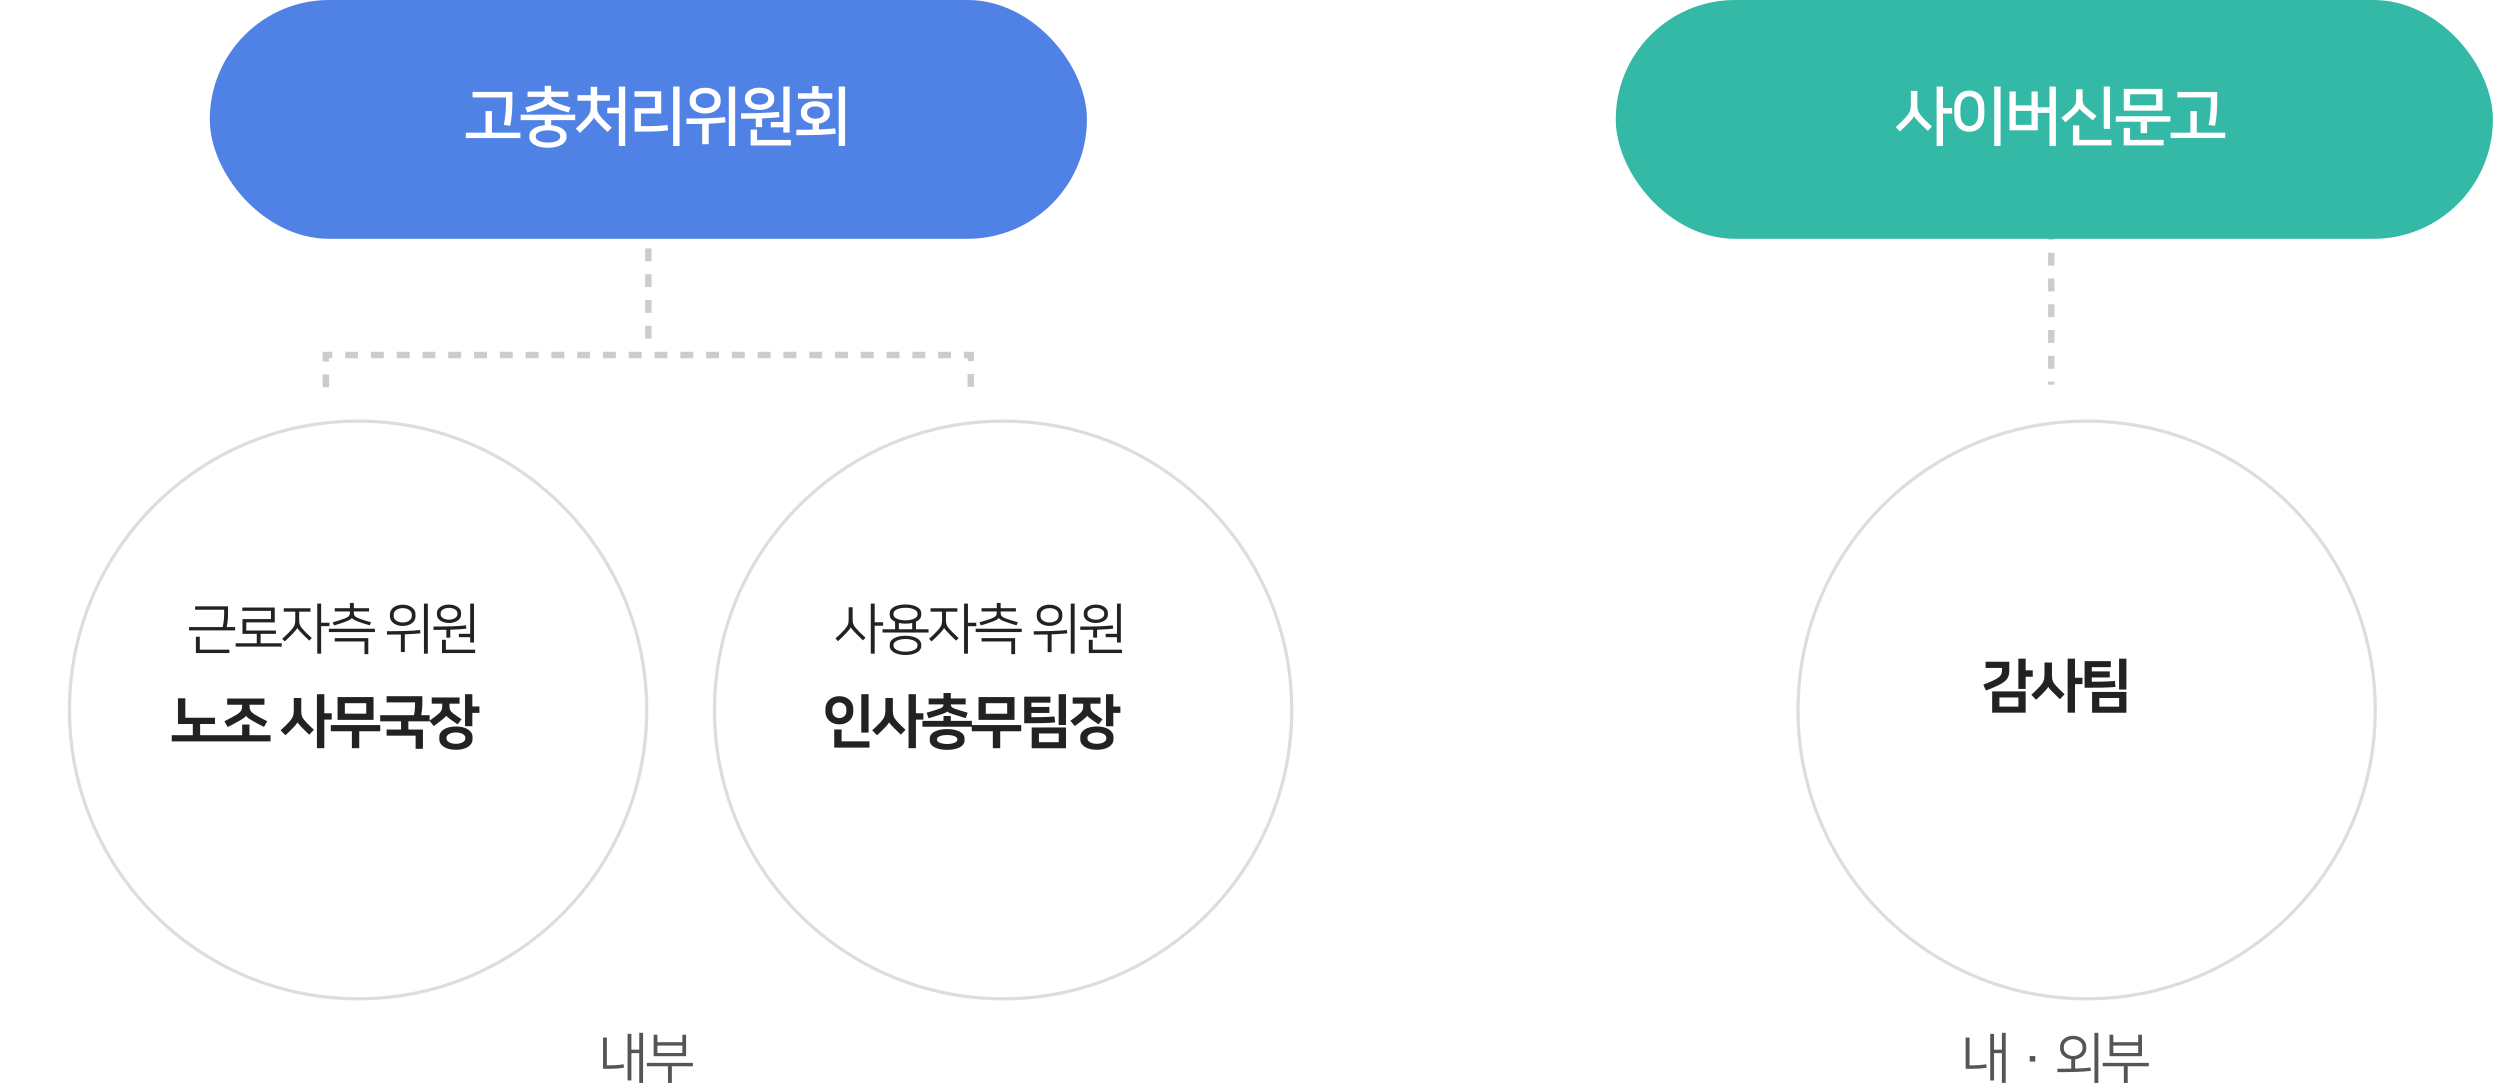 <svg width="351" height="153" viewBox="0 0 351 153" fill="none" xmlns="http://www.w3.org/2000/svg">
<g filter="url(#filter0_d_1_19798)">
<path d="M86.27 95.151C86.27 117.548 68.128 135.705 45.748 135.705C23.369 135.705 5.226 117.548 5.226 95.151C5.226 72.754 23.369 54.598 45.748 54.598C68.128 54.598 86.27 72.754 86.27 95.151Z" fill="white" stroke="#DDDDDD" stroke-width="0.453"/>
</g>
<path d="M27.391 85.127V85.604H31.47V86.189C31.47 86.713 31.409 87.413 31.262 88.037H26.544V88.506H33.009V88.037H31.832C31.955 87.444 32.017 86.751 32.017 86.22V85.127H27.391ZM28.053 89.399H27.506V91.693H32.201V91.215H28.053V89.399ZM34.019 85.296V85.766H38.044V86.921H34.042V88.991H36.051V90.315H33.088V90.784H39.553V90.315H36.59V88.991H38.737V88.522H34.573V87.382H38.575V85.296H34.019ZM43.595 85.397H39.839V85.874H41.455V87.013C41.455 87.598 41.386 87.89 40.901 88.437C40.547 88.837 40.108 89.26 39.623 89.691L39.985 90.053C40.447 89.653 40.963 89.106 41.17 88.891C41.394 88.652 41.694 88.306 41.732 88.167H41.74C41.779 88.267 41.994 88.506 42.217 88.745C42.525 89.076 42.895 89.453 43.426 89.945L43.78 89.584C43.21 89.076 42.756 88.621 42.456 88.275C42.048 87.806 42.002 87.559 42.002 86.974V85.874H43.595V85.397ZM45.088 84.742H44.542V91.777H45.088V87.913H46.258V87.428H45.088V84.742ZM49.4 86.767H49.407C49.515 86.905 49.661 87.036 50.246 87.259C50.608 87.398 51.139 87.575 51.909 87.798L52.093 87.367C51.347 87.159 50.77 86.974 50.416 86.836C49.769 86.582 49.677 86.397 49.677 86.012V85.851H51.816V85.389H49.677V84.65H49.13V85.389H46.998V85.851H49.13V86.012C49.13 86.397 49.015 86.59 48.368 86.844C48.007 86.982 47.406 87.174 46.706 87.375L46.898 87.813C47.66 87.582 48.191 87.413 48.561 87.267C49.123 87.051 49.315 86.905 49.4 86.767ZM46.998 90.061H51.17V91.839H51.709V89.591H46.998V90.061ZM46.175 88.275V88.745H52.64V88.275H46.175ZM56.544 87.883C57.536 87.883 58.337 87.336 58.337 86.551V86.228C58.337 85.443 57.536 84.896 56.544 84.896C55.551 84.896 54.75 85.443 54.75 86.228V86.551C54.75 87.336 55.551 87.883 56.544 87.883ZM56.544 85.381C57.228 85.381 57.813 85.743 57.813 86.266V86.513C57.813 87.036 57.228 87.398 56.544 87.398C55.858 87.398 55.273 87.036 55.273 86.513V86.266C55.273 85.743 55.858 85.381 56.544 85.381ZM60.069 84.742H59.522V91.777H60.069V84.742ZM58.983 88.452C57.952 88.568 56.551 88.621 54.327 88.621V89.099C55.096 89.099 55.728 89.091 56.282 89.083V91.554H56.836V89.06C57.683 89.029 58.329 88.991 59.03 88.922L58.983 88.452ZM63.041 87.467C63.98 87.467 64.734 86.974 64.734 86.32V86.028C64.734 85.374 63.98 84.881 63.041 84.881C62.102 84.881 61.347 85.374 61.347 86.028V86.32C61.347 86.974 62.102 87.467 63.041 87.467ZM64.426 88.983V89.46H66.012V90.207H66.551V84.742H66.012V88.983H64.426ZM63.041 85.343C63.687 85.343 64.219 85.674 64.219 86.074V86.274C64.219 86.674 63.687 87.005 63.041 87.005C62.394 87.005 61.863 86.674 61.863 86.274V86.074C61.863 85.674 62.394 85.343 63.041 85.343ZM62.602 89.83H62.056V91.693H66.712V91.215H62.602V89.83ZM65.427 87.798C64.103 87.936 63.072 87.967 60.855 87.967V88.437C61.563 88.437 62.156 88.437 62.671 88.421V89.53H63.218V88.414C64.126 88.383 64.78 88.337 65.473 88.267L65.427 87.798Z" fill="#222222"/>
<path d="M30.184 101.645V100.773H26.019V98.035H24.984V101.645H27.07V103.218H24.112V104.09H31.056V103.218H28.097V101.645H30.184ZM31.896 98.948H33.991V99.151C33.991 99.673 33.803 99.983 33.241 100.325C32.736 100.635 32.165 100.928 31.505 101.262L31.97 102.077C32.516 101.808 33.257 101.409 33.779 101.099C34.219 100.838 34.472 100.659 34.537 100.504H34.545C34.618 100.651 34.83 100.83 35.254 101.083C35.776 101.393 36.525 101.8 37.063 102.061L37.52 101.262C36.859 100.928 36.289 100.635 35.784 100.325C35.221 99.983 35.034 99.673 35.034 99.151V98.948H37.128V98.076H31.896V98.948ZM31.041 103.218V104.09H37.984V103.218H35.026V101.727H33.999V103.218H31.041ZM45.532 97.465H44.497V105.044H45.532V101.034H46.575V100.138H45.532V97.465ZM42.875 101.279C42.386 100.749 42.297 100.39 42.297 99.746V98.002H41.245V99.746C41.245 100.415 41.09 100.814 40.618 101.336C40.267 101.719 39.852 102.126 39.395 102.534L40.072 103.234C40.536 102.803 40.854 102.493 41.156 102.175C41.425 101.898 41.718 101.564 41.767 101.417H41.783C41.84 101.556 42.077 101.825 42.386 102.142C42.688 102.452 43.046 102.811 43.413 103.153L44.073 102.46C43.649 102.077 43.226 101.662 42.875 101.279ZM47.391 97.864V101.067H52.444V97.864H47.391ZM48.418 98.728H51.417V100.203H48.418V98.728ZM46.446 101.8V102.672H49.404V105.044H50.439V102.672H53.389V101.8H46.446ZM54.279 103.291H58.354V105.133H59.381V102.428H57.335V101.279H60.318V100.415H59.144C59.234 99.918 59.299 99.282 59.299 98.915V97.742H54.279V98.614H58.272V98.972C58.272 99.355 58.231 99.909 58.117 100.415H53.374V101.279H56.308V102.428H54.279V103.291ZM60.612 98.793H62.088V99.209C62.088 99.608 61.925 99.909 61.639 100.162C61.297 100.464 60.808 100.838 60.295 101.189L60.898 101.939C61.305 101.653 61.664 101.376 62.014 101.099C62.389 100.806 62.617 100.586 62.65 100.488H62.658C62.691 100.57 62.911 100.757 63.253 101.01C63.554 101.23 63.897 101.466 64.255 101.702L64.801 100.977C64.394 100.716 63.986 100.439 63.644 100.178C63.212 99.844 63.114 99.608 63.114 99.209V98.793H64.524V97.921H60.612V98.793ZM64.011 105.272C65.413 105.272 66.342 104.669 66.342 103.805V103.463C66.342 102.599 65.413 101.996 64.011 101.996C62.609 101.996 61.68 102.599 61.68 103.463V103.805C61.68 104.669 62.609 105.272 64.011 105.272ZM66.317 97.465H65.29V101.963H66.317V100.089H67.311V99.192H66.317V97.465ZM64.011 102.835C64.842 102.835 65.331 103.218 65.331 103.528V103.74C65.331 104.049 64.842 104.432 64.011 104.432C63.18 104.432 62.691 104.049 62.691 103.74V103.528C62.691 103.218 63.18 102.835 64.011 102.835Z" fill="#222222"/>
<g filter="url(#filter1_d_1_19798)">
<path d="M176.833 95.153C176.833 117.549 158.69 135.705 136.311 135.705C113.931 135.705 95.789 117.549 95.789 95.153C95.789 72.755 113.931 54.599 136.311 54.599C158.69 54.599 176.833 72.755 176.833 95.153Z" fill="white" stroke="#DDDDDD" stroke-width="0.453"/>
</g>
<path d="M122.806 84.743H122.259V91.778H122.806V87.853H123.984V87.368H122.806V84.743ZM118.588 88.376C118.226 88.784 117.803 89.192 117.295 89.638L117.657 90.016C118.111 89.615 118.619 89.1 118.888 88.807C119.119 88.553 119.412 88.192 119.435 88.091H119.442C119.481 88.192 119.704 88.445 119.935 88.692C120.243 89.023 120.674 89.446 121.159 89.908L121.513 89.538C120.936 89.015 120.481 88.553 120.174 88.199C119.758 87.722 119.712 87.468 119.712 86.875V85.259H119.15V86.914C119.15 87.522 119.073 87.822 118.588 88.376ZM123.9 88.345V88.807H130.365V88.345H128.603V87.291C129.049 87.091 129.342 86.768 129.342 86.344V86.082C129.342 85.282 128.31 84.866 127.133 84.866C125.955 84.866 124.924 85.282 124.924 86.082V86.344C124.924 86.775 125.216 87.091 125.67 87.291V88.345H123.9ZM127.133 91.963C128.395 91.963 129.342 91.463 129.342 90.739V90.477C129.342 89.754 128.395 89.254 127.133 89.254C125.87 89.254 124.924 89.754 124.924 90.477V90.739C124.924 91.463 125.87 91.963 127.133 91.963ZM127.133 89.716C128.018 89.716 128.818 90.046 128.818 90.524V90.693C128.818 91.17 128.018 91.501 127.133 91.501C126.248 91.501 125.447 91.17 125.447 90.693V90.524C125.447 90.046 126.248 89.716 127.133 89.716ZM127.133 85.328C127.979 85.328 128.818 85.628 128.818 86.121V86.306C128.818 86.798 127.979 87.099 127.133 87.099C126.286 87.099 125.447 86.798 125.447 86.306V86.121C125.447 85.628 126.286 85.328 127.133 85.328ZM127.133 87.56C127.464 87.56 127.779 87.53 128.072 87.468V88.345H126.201V87.468C126.486 87.53 126.802 87.56 127.133 87.56ZM134.407 85.397H130.651V85.875H132.268V87.014C132.268 87.599 132.198 87.891 131.714 88.438C131.36 88.838 130.921 89.261 130.436 89.692L130.798 90.054C131.259 89.654 131.775 89.107 131.983 88.892C132.206 88.653 132.506 88.307 132.545 88.168H132.553C132.591 88.269 132.807 88.507 133.03 88.746C133.338 89.077 133.707 89.454 134.238 89.946L134.592 89.585C134.023 89.077 133.569 88.623 133.268 88.276C132.86 87.807 132.814 87.56 132.814 86.975V85.875H134.407V85.397ZM135.901 84.743H135.354V91.778H135.901V87.914H137.071V87.43H135.901V84.743ZM140.212 86.768H140.22C140.328 86.906 140.474 87.037 141.059 87.26C141.421 87.399 141.952 87.576 142.721 87.799L142.906 87.368C142.159 87.16 141.582 86.975 141.228 86.837C140.582 86.583 140.489 86.398 140.489 86.013V85.852H142.629V85.39H140.489V84.651H139.943V85.39H137.811V85.852H139.943V86.013C139.943 86.398 139.827 86.591 139.181 86.844C138.819 86.983 138.219 87.175 137.518 87.376L137.711 87.814C138.473 87.583 139.004 87.414 139.373 87.268C139.935 87.052 140.127 86.906 140.212 86.768ZM137.811 90.062H141.982V91.84H142.521V89.592H137.811V90.062ZM136.987 88.276V88.746H143.452V88.276H136.987ZM147.356 87.884C148.349 87.884 149.149 87.337 149.149 86.552V86.229C149.149 85.444 148.349 84.897 147.356 84.897C146.363 84.897 145.563 85.444 145.563 86.229V86.552C145.563 87.337 146.363 87.884 147.356 87.884ZM147.356 85.382C148.041 85.382 148.626 85.744 148.626 86.267V86.514C148.626 87.037 148.041 87.399 147.356 87.399C146.671 87.399 146.086 87.037 146.086 86.514V86.267C146.086 85.744 146.671 85.382 147.356 85.382ZM150.881 84.743H150.335V91.778H150.881V84.743ZM149.796 88.453C148.765 88.569 147.364 88.623 145.139 88.623V89.1C145.909 89.1 146.54 89.092 147.094 89.084V91.555H147.648V89.061C148.495 89.03 149.142 88.992 149.842 88.923L149.796 88.453ZM153.853 87.468C154.792 87.468 155.547 86.975 155.547 86.321V86.029C155.547 85.374 154.792 84.882 153.853 84.882C152.914 84.882 152.16 85.374 152.16 86.029V86.321C152.16 86.975 152.914 87.468 153.853 87.468ZM155.239 88.984V89.462H156.824V90.208H157.363V84.743H156.824V88.984H155.239ZM153.853 85.344C154.5 85.344 155.031 85.675 155.031 86.075V86.275C155.031 86.675 154.5 87.006 153.853 87.006C153.207 87.006 152.676 86.675 152.676 86.275V86.075C152.676 85.675 153.207 85.344 153.853 85.344ZM153.415 89.831H152.868V91.694H157.525V91.216H153.415V89.831ZM156.239 87.799C154.916 87.938 153.884 87.968 151.667 87.968V88.438C152.376 88.438 152.968 88.438 153.484 88.422V89.531H154.03V88.415C154.939 88.384 155.593 88.338 156.286 88.269L156.239 87.799Z" fill="#222222"/>
<path d="M118.162 102.42H117.127V104.963H122.074V104.083H118.162V102.42ZM121.951 97.466H120.925V102.861H121.951V97.466ZM117.844 101.703C119.058 101.703 119.8 100.872 119.8 99.951V99.495C119.8 98.574 119.058 97.743 117.844 97.743C116.63 97.743 115.888 98.574 115.888 99.495V99.951C115.888 100.872 116.63 101.703 117.844 101.703ZM117.844 98.631C118.455 98.631 118.83 99.079 118.83 99.568V99.878C118.83 100.367 118.455 100.815 117.844 100.815C117.233 100.815 116.858 100.367 116.858 99.878V99.568C116.858 99.079 117.233 98.631 117.844 98.631ZM128.595 97.466H127.56V105.045H128.595V101.035H129.638V100.139H128.595V97.466ZM125.938 101.28C125.449 100.75 125.359 100.391 125.359 99.747V98.003H124.308V99.747C124.308 100.416 124.153 100.815 123.68 101.337C123.33 101.72 122.914 102.127 122.458 102.535L123.134 103.235C123.599 102.803 123.917 102.494 124.218 102.176C124.487 101.899 124.781 101.565 124.83 101.418H124.846C124.903 101.557 125.139 101.826 125.449 102.143C125.75 102.453 126.109 102.812 126.476 103.154L127.136 102.461C126.712 102.078 126.288 101.663 125.938 101.28ZM132.98 105.281C134.301 105.281 135.425 104.841 135.425 103.944V103.7C135.425 102.803 134.301 102.363 132.98 102.363C131.66 102.363 130.536 102.803 130.536 103.7V103.944C130.536 104.841 131.66 105.281 132.98 105.281ZM130.381 98.9H132.467V98.932C132.467 99.161 132.304 99.364 131.929 99.495C131.318 99.707 130.69 99.894 130.095 100.065L130.373 100.848C130.927 100.685 131.611 100.473 132.157 100.293C132.646 100.13 132.932 100 132.989 99.886H132.997C133.054 100 133.323 100.114 133.812 100.277C134.358 100.456 135.034 100.668 135.588 100.831L135.857 100.065C135.262 99.894 134.619 99.698 134.007 99.487C133.632 99.356 133.494 99.161 133.494 98.932V98.9H135.58V98.069H133.494V97.294H132.467V98.069H130.381V98.9ZM129.509 101.206V102.037H136.452V101.206H133.494V100.53H132.467V101.206H129.509ZM132.98 103.187C133.706 103.187 134.407 103.415 134.407 103.765V103.879C134.407 104.23 133.706 104.458 132.98 104.458C132.255 104.458 131.554 104.23 131.554 103.879V103.765C131.554 103.415 132.255 103.187 132.98 103.187ZM137.383 97.865V101.068H142.435V97.865H137.383ZM138.409 98.729H141.408V100.204H138.409V98.729ZM136.437 101.801V102.673H139.395V105.045H140.43V102.673H143.381V101.801H136.437ZM144.849 105.053H149.665V102.135H144.849V105.053ZM143.798 97.808V101.548C145.876 101.548 147.123 101.532 148.141 101.426L148.052 100.587C146.976 100.685 145.949 100.701 144.808 100.701V100.098H147.334V99.25H144.808V98.655H147.481V97.808H143.798ZM149.665 97.466H148.638V101.793H149.665V97.466ZM145.868 102.983H148.647V104.205H145.868V102.983ZM150.604 98.794H152.079V99.21C152.079 99.609 151.916 99.91 151.631 100.163C151.288 100.465 150.799 100.839 150.286 101.19L150.889 101.94C151.296 101.654 151.655 101.377 152.005 101.1C152.38 100.807 152.609 100.587 152.641 100.489H152.649C152.682 100.571 152.902 100.758 153.244 101.011C153.546 101.231 153.888 101.467 154.247 101.703L154.793 100.978C154.385 100.717 153.978 100.44 153.635 100.179C153.203 99.845 153.106 99.609 153.106 99.21V98.794H154.516V97.922H150.604V98.794ZM154.002 105.273C155.404 105.273 156.333 104.67 156.333 103.806V103.464C156.333 102.6 155.404 101.997 154.002 101.997C152.6 101.997 151.671 102.6 151.671 103.464V103.806C151.671 104.67 152.6 105.273 154.002 105.273ZM156.308 97.466H155.282V101.964H156.308V100.09H157.303V99.193H156.308V97.466ZM154.002 102.836C154.833 102.836 155.322 103.219 155.322 103.529V103.741C155.322 104.05 154.833 104.433 154.002 104.433C153.171 104.433 152.682 104.05 152.682 103.741V103.529C152.682 103.219 153.171 102.836 154.002 102.836Z" fill="#222222"/>
<path d="M91.031 20.392L91.031 48.937" stroke="#CCCCCC" stroke-width="0.906" stroke-dasharray="1.81 1.81"/>
<path d="M45.75 54.374V49.843H136.302V54.374" fill="white"/>
<path d="M45.75 54.374V49.843H136.302V54.374" stroke="#CCCCCC" stroke-width="0.906" stroke-dasharray="1.81 1.81"/>
<rect x="29.453" width="123.151" height="33.53" rx="16.765" fill="#5082E6"/>
<path d="M69.07 18.628V15.594H68.173V18.628H65.403V19.388H73.063V18.628H69.07ZM66.344 12.905V13.684H71.044V14.317C71.044 15.44 70.953 16.409 70.736 17.55L71.632 17.659C71.841 16.527 71.94 15.621 71.94 14.001V12.905H66.344ZM76.478 16.862V17.586C75.147 17.695 74.323 18.274 74.323 19.035V19.28C74.323 20.122 75.337 20.747 76.931 20.747C78.534 20.747 79.539 20.113 79.539 19.28V19.035C79.539 18.284 78.715 17.695 77.384 17.586V16.862H80.761V16.101H73.101V16.862H76.478ZM76.931 14.598C77.067 14.834 77.465 15.006 77.846 15.15C78.516 15.404 79.15 15.612 79.829 15.803L80.1 15.078C79.358 14.87 78.787 14.689 78.38 14.526C77.719 14.263 77.384 14.037 77.375 13.602H79.793V12.86H77.375V12.045H76.478V12.86H74.07V13.602H76.478C76.469 14.037 76.143 14.281 75.482 14.526C74.876 14.752 74.387 14.906 73.762 15.078L74.034 15.803C74.704 15.612 75.347 15.404 76.026 15.15C76.406 15.006 76.786 14.834 76.922 14.598H76.931ZM75.211 19.09C75.211 18.628 75.917 18.302 76.931 18.302C77.945 18.302 78.652 18.628 78.652 19.09V19.225C78.652 19.687 77.945 20.013 76.931 20.013C75.917 20.013 75.211 19.687 75.211 19.225V19.09ZM83.407 16.509C83.479 16.69 83.706 16.943 83.959 17.215C84.303 17.586 84.684 17.967 85.299 18.528L85.888 17.921C85.354 17.451 84.974 17.097 84.584 16.672C83.941 15.975 83.842 15.703 83.842 14.988V14.145H85.625V13.367H83.842V12.19H82.936V13.367H81.071V14.145H82.936V14.988C82.936 15.658 82.837 16.002 82.239 16.663C81.831 17.116 81.388 17.559 80.844 18.048L81.433 18.655C82.04 18.093 82.492 17.632 82.864 17.224C83.153 16.907 83.316 16.708 83.398 16.509H83.407ZM87.781 20.502V12.153H86.884V15.123H85.263V15.911H86.884V20.502H87.781ZM95.406 20.502V12.153H94.51V20.502H95.406ZM92.835 15.938V12.814H89.077V13.584H91.947V15.187H89.104V18.483H90.625C92.128 18.483 92.952 18.41 93.795 18.284L93.713 17.532C92.771 17.668 92.047 17.713 90.843 17.713H89.991V15.938H92.835ZM99.003 15.938C100.334 15.938 101.176 15.169 101.176 14.308V13.946C101.176 13.086 100.352 12.316 99.003 12.316C97.653 12.316 96.829 13.086 96.829 13.946V14.308C96.829 15.169 97.672 15.938 99.003 15.938ZM103.213 20.502V12.153H102.326V20.502H103.213ZM99.501 20.248V17.369C100.361 17.333 101.122 17.279 101.873 17.197L101.801 16.445C100.298 16.59 98.767 16.645 96.377 16.636V17.414C97.192 17.414 97.925 17.414 98.586 17.396V20.248H99.501ZM99.003 15.16C98.233 15.16 97.69 14.77 97.69 14.245V14.01C97.69 13.457 98.233 13.095 99.003 13.095C99.772 13.095 100.316 13.457 100.316 14.01V14.245C100.316 14.77 99.772 15.16 99.003 15.16ZM106.647 15.44C107.923 15.44 108.702 14.761 108.702 14.019V13.729C108.702 12.986 107.923 12.307 106.647 12.307C105.37 12.307 104.591 12.986 104.591 13.729V14.019C104.591 14.761 105.37 15.44 106.647 15.44ZM110.866 18.619V12.153H109.979V17.125H108.213V17.876H109.979V18.619H110.866ZM106.293 18.184H105.397V20.421H111.038V19.651H106.293V18.184ZM107 17.849V16.627C107.878 16.59 108.666 16.536 109.436 16.454L109.372 15.703C107.389 15.866 106.049 15.911 104.048 15.902V16.681C104.79 16.681 105.479 16.672 106.112 16.654V17.849H107ZM106.647 14.689C105.877 14.689 105.442 14.317 105.442 13.964V13.783C105.442 13.43 105.877 13.068 106.647 13.068C107.416 13.068 107.851 13.43 107.851 13.783V13.964C107.851 14.317 107.416 14.689 106.647 14.689ZM117.27 18.021C116.527 18.093 115.839 18.148 114.979 18.175V17.36C115.948 17.206 116.509 16.608 116.509 15.975V15.63C116.509 14.897 115.757 14.209 114.481 14.209C113.204 14.209 112.452 14.897 112.452 15.63V15.975C112.452 16.636 113.05 17.251 114.091 17.378V18.202C113.448 18.22 112.706 18.22 111.8 18.22V18.981C114.662 18.981 115.83 18.927 117.342 18.782L117.27 18.021ZM118.646 20.502V12.153H117.759V20.502H118.646ZM116.853 13.095H114.915V12.09H114.028V13.095H112.027V13.865H116.853V13.095ZM114.481 16.663C113.729 16.663 113.322 16.282 113.322 15.902V15.703C113.322 15.323 113.72 14.942 114.481 14.942C115.232 14.942 115.64 15.323 115.64 15.703V15.902C115.64 16.282 115.241 16.663 114.481 16.663Z" fill="white"/>
<path d="M88.648 145.151H88.109V151.694H88.648V147.861H89.749V152.04H90.287V145.005H89.749V147.376H88.648V145.151ZM84.661 150.062H85.439C86.093 150.062 86.909 150.039 87.617 149.9L87.555 149.415C86.87 149.538 86.208 149.569 85.7 149.569H85.208V145.667H84.661V150.062ZM95.8 145.274V146.329H92.305V145.274H91.774V148.292H96.331V145.274H95.8ZM90.82 149.231V149.7H93.783V152.04H94.33V149.7H97.285V149.231H90.82ZM92.305 147.837V146.798H95.8V147.837H92.305Z" fill="#555555"/>
<path d="M279.964 145.151H279.425V151.694H279.964V147.861H281.065V152.04H281.603V145.005H281.065V147.376H279.964V145.151ZM275.977 150.062H276.754C277.409 150.062 278.224 150.039 278.933 149.9L278.871 149.415C278.186 149.538 277.524 149.569 277.016 149.569H276.523V145.667H275.977V150.062ZM284.976 149.046H285.753V148.276H284.976V149.046ZM293.521 149.885C292.859 149.962 292.189 150 291.35 150.031V148.73C292.227 148.623 292.905 147.999 292.905 147.268V146.898C292.905 146.09 292.089 145.421 291.073 145.421C290.057 145.421 289.241 146.09 289.241 146.898V147.268C289.241 148.007 289.918 148.623 290.804 148.73V150.039C290.242 150.054 289.603 150.054 288.856 150.054V150.531C291.211 150.531 292.297 150.485 293.567 150.354L293.521 149.885ZM291.073 145.906C291.758 145.906 292.381 146.375 292.381 146.929V147.237C292.381 147.791 291.758 148.261 291.073 148.261C290.388 148.261 289.764 147.791 289.764 147.237V146.929C289.764 146.375 290.388 145.906 291.073 145.906ZM294.606 145.005H294.059V152.04H294.606V145.005ZM300.203 145.274V146.329H296.708V145.274H296.177V148.292H300.734V145.274H300.203ZM295.223 149.231V149.7H298.186V152.04H298.733V149.7H301.688V149.231H295.223ZM296.708 147.837V146.798H300.203V147.837H296.708Z" fill="#555555"/>
<g filter="url(#filter2_d_1_19798)">
<path d="M328.958 95.151C328.958 117.548 310.815 135.705 288.436 135.705C266.056 135.705 247.914 117.548 247.914 95.151C247.914 72.754 266.056 54.598 288.436 54.598C310.815 54.598 328.958 72.754 328.958 95.151Z" fill="white" stroke="#DDDDDD" stroke-width="0.453"/>
</g>
<path d="M279.7 100.059H284.403V97.068H279.7V100.059ZM280.719 97.924H283.384V99.204H280.719V97.924ZM284.403 92.48H283.376V96.726H284.403V95.015H285.397V94.118H284.403V92.48ZM278.828 96.946C281.469 95.952 282.105 95.455 282.105 94.151V92.904H278.78V93.776H281.078V94.053C281.078 94.917 280.793 95.227 278.454 96.123L278.828 96.946ZM291.331 92.48H290.296V100.059H291.331V96.05H292.374V95.153H291.331V92.48ZM288.674 96.294C288.186 95.764 288.096 95.406 288.096 94.762V93.018H287.045V94.762C287.045 95.43 286.89 95.83 286.417 96.351C286.067 96.734 285.651 97.142 285.195 97.549L285.871 98.25C286.336 97.818 286.653 97.508 286.955 97.191C287.224 96.913 287.517 96.579 287.566 96.433H287.582C287.639 96.571 287.876 96.84 288.186 97.158C288.487 97.468 288.846 97.826 289.212 98.169L289.872 97.476C289.449 97.093 289.025 96.677 288.674 96.294ZM293.729 100.067H298.545V97.15H293.729V100.067ZM292.677 92.822V96.563C294.755 96.563 296.002 96.547 297.021 96.441L296.931 95.601C295.856 95.699 294.829 95.716 293.688 95.716V95.112H296.214V94.265H293.688V93.67H296.361V92.822H292.677ZM298.545 92.48H297.518V96.808H298.545V92.48ZM294.747 97.997H297.526V99.22H294.747V97.997Z" fill="#222222"/>
<path d="M288 21L288 54" stroke="#CCCCCC" stroke-width="0.906" stroke-dasharray="1.81 1.81"/>
<rect x="226.852" width="123.151" height="33.53" rx="16.765" fill="#33B9A5"/>
<path d="M274.082 15.169H272.796V12.153H271.9V20.502H272.796V15.947H274.082V15.169ZM268.748 16.31C268.821 16.491 269.038 16.744 269.292 17.016C269.636 17.387 270.043 17.795 270.668 18.374L271.248 17.758C270.704 17.279 270.306 16.898 269.916 16.473C269.364 15.857 269.192 15.486 269.192 14.77V12.76H268.287V14.77C268.287 15.413 268.142 15.821 267.589 16.445C267.182 16.898 266.711 17.36 266.159 17.849L266.747 18.456C267.363 17.894 267.843 17.414 268.214 17.007C268.504 16.69 268.658 16.509 268.739 16.31H268.748ZM280.884 20.502V12.153H279.987V20.502H280.884ZM276.492 12.715C275.269 12.715 274.382 13.539 274.382 15.142V16.083C274.382 17.677 275.269 18.501 276.492 18.501C277.714 18.501 278.602 17.677 278.602 16.083V15.142C278.602 13.548 277.714 12.715 276.492 12.715ZM276.492 17.695C275.84 17.695 275.242 17.233 275.242 15.956V15.268C275.242 13.992 275.84 13.53 276.492 13.53C277.135 13.53 277.742 13.992 277.742 15.268V15.956C277.742 17.233 277.144 17.695 276.492 17.695ZM288.645 20.502V12.153H287.749V15.069H286.101V12.841H285.222V14.797H283.013V12.841H282.135V18.302H286.101V15.848H287.749V20.502H288.645ZM283.013 15.567H285.222V17.532H283.013V15.567ZM291.934 17.605H291.037V20.412H296.452V19.633H291.934V17.605ZM296.253 18.093V12.153H295.366V18.093H296.253ZM291.979 15.25C292.033 15.386 292.223 15.576 292.495 15.803C292.93 16.165 293.373 16.536 293.835 16.889L294.36 16.264C293.826 15.875 293.292 15.449 292.866 15.06C292.432 14.662 292.396 14.363 292.396 13.801V12.543H291.49V13.838C291.49 14.471 291.363 14.816 290.901 15.277C290.584 15.594 290.005 16.083 289.425 16.527L289.96 17.161C290.44 16.78 290.992 16.319 291.363 15.975C291.644 15.721 291.925 15.404 291.97 15.25H291.979ZM303.607 12.479H298.174V15.54H303.607V12.479ZM301.452 18.7V17.088H304.721V16.328H297.06V17.088H300.547V18.7H301.452ZM299.061 17.948H298.165V20.412H303.779V19.633H299.061V17.948ZM302.72 14.788H299.061V13.231H302.72V14.788ZM308.426 18.628V15.594H307.529V18.628H304.759V19.388H312.419V18.628H308.426ZM305.7 12.905V13.684H310.4V14.317C310.4 15.44 310.309 16.409 310.092 17.55L310.989 17.659C311.197 16.527 311.296 15.621 311.296 14.001V12.905H305.7Z" fill="white"/>
<defs>
<filter id="filter0_d_1_19798" x="0.472" y="49.844" width="99.607" height="99.669" filterUnits="userSpaceOnUse" color-interpolation-filters="sRGB">
<feFlood flood-opacity="0" result="BackgroundImageFix"/>
<feColorMatrix in="SourceAlpha" type="matrix" values="0 0 0 0 0 0 0 0 0 0 0 0 0 0 0 0 0 0 127 0" result="hardAlpha"/>
<feOffset dx="4.528" dy="4.528"/>
<feGaussianBlur stdDeviation="4.528"/>
<feColorMatrix type="matrix" values="0 0 0 0 0 0 0 0 0 0 0 0 0 0 0 0 0 0 0.059 0"/>
<feBlend mode="normal" in2="BackgroundImageFix" result="effect1_dropShadow_1_19798"/>
<feBlend mode="normal" in="SourceGraphic" in2="effect1_dropShadow_1_19798" result="shape"/>
</filter>
<filter id="filter1_d_1_19798" x="91.035" y="49.846" width="99.607" height="99.669" filterUnits="userSpaceOnUse" color-interpolation-filters="sRGB">
<feFlood flood-opacity="0" result="BackgroundImageFix"/>
<feColorMatrix in="SourceAlpha" type="matrix" values="0 0 0 0 0 0 0 0 0 0 0 0 0 0 0 0 0 0 127 0" result="hardAlpha"/>
<feOffset dx="4.528" dy="4.528"/>
<feGaussianBlur stdDeviation="4.528"/>
<feColorMatrix type="matrix" values="0 0 0 0 0 0 0 0 0 0 0 0 0 0 0 0 0 0 0.059 0"/>
<feBlend mode="normal" in2="BackgroundImageFix" result="effect1_dropShadow_1_19798"/>
<feBlend mode="normal" in="SourceGraphic" in2="effect1_dropShadow_1_19798" result="shape"/>
</filter>
<filter id="filter2_d_1_19798" x="243.16" y="49.844" width="99.607" height="99.669" filterUnits="userSpaceOnUse" color-interpolation-filters="sRGB">
<feFlood flood-opacity="0" result="BackgroundImageFix"/>
<feColorMatrix in="SourceAlpha" type="matrix" values="0 0 0 0 0 0 0 0 0 0 0 0 0 0 0 0 0 0 127 0" result="hardAlpha"/>
<feOffset dx="4.528" dy="4.528"/>
<feGaussianBlur stdDeviation="4.528"/>
<feColorMatrix type="matrix" values="0 0 0 0 0 0 0 0 0 0 0 0 0 0 0 0 0 0 0.059 0"/>
<feBlend mode="normal" in2="BackgroundImageFix" result="effect1_dropShadow_1_19798"/>
<feBlend mode="normal" in="SourceGraphic" in2="effect1_dropShadow_1_19798" result="shape"/>
</filter>
</defs>
</svg>

